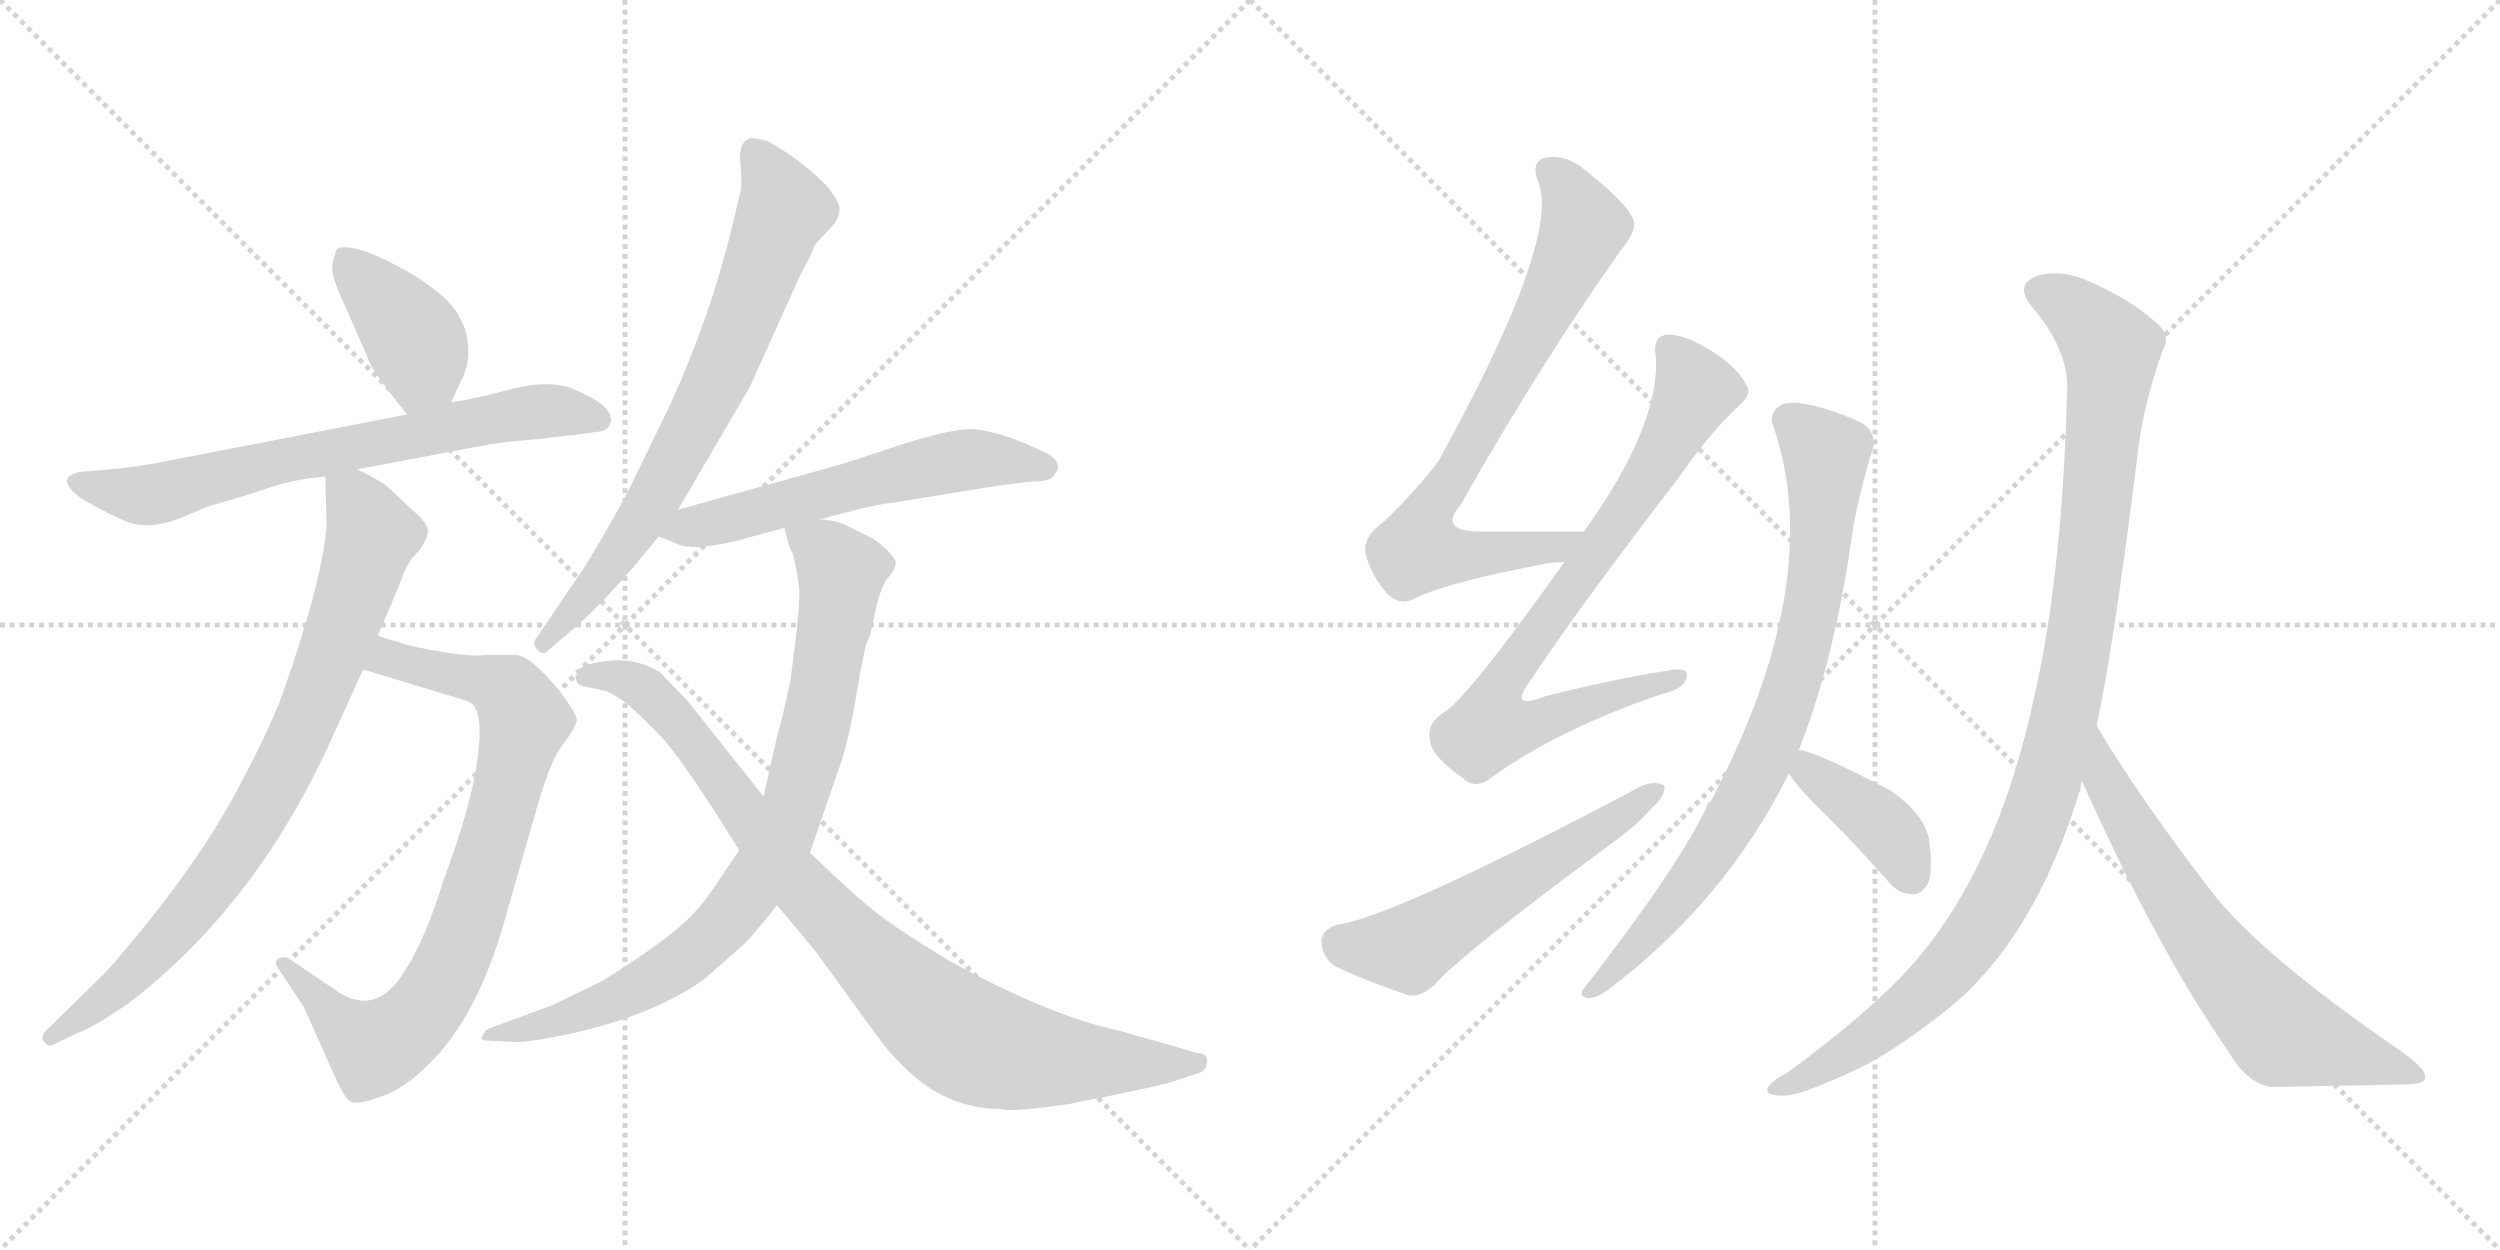 <svg version="1.1" viewBox="0 0 2048 1024" xmlns="http://www.w3.org/2000/svg">
  <g stroke="lightgray" stroke-dasharray="1,1" stroke-width="1" transform="scale(4, 4)">
    <line x1="0" y1="0" x2="256" y2="256"></line>
    <line x1="256" y1="0" x2="0" y2="256"></line>
    <line x1="128" y1="0" x2="128" y2="256"></line>
    <line x1="0" y1="128" x2="256" y2="128"></line>
    <line x1="256" y1="0" x2="512" y2="256"></line>
    <line x1="512" y1="0" x2="256" y2="256"></line>
    <line x1="384" y1="0" x2="384" y2="256"></line>
    <line x1="256" y1="128" x2="512" y2="128"></line>
  </g>
<g transform="scale(1, -1) translate(0, -850)">
   <style type="text/css">
    @keyframes keyframes0 {
      from {
       stroke: black;
       stroke-dashoffset: 396;
       stroke-width: 128;
       }
       56% {
       animation-timing-function: step-end;
       stroke: black;
       stroke-dashoffset: 0;
       stroke-width: 128;
       }
       to {
       stroke: black;
       stroke-width: 1024;
       }
       }
       #make-me-a-hanzi-animation-0 {
         animation: keyframes0 0.572s both;
         animation-delay: 0s;
         animation-timing-function: linear;
       }
    @keyframes keyframes1 {
      from {
       stroke: black;
       stroke-dashoffset: 691;
       stroke-width: 128;
       }
       69% {
       animation-timing-function: step-end;
       stroke: black;
       stroke-dashoffset: 0;
       stroke-width: 128;
       }
       to {
       stroke: black;
       stroke-width: 1024;
       }
       }
       #make-me-a-hanzi-animation-1 {
         animation: keyframes1 0.812s both;
         animation-delay: 0.572s;
         animation-timing-function: linear;
       }
    @keyframes keyframes2 {
      from {
       stroke: black;
       stroke-dashoffset: 804;
       stroke-width: 128;
       }
       72% {
       animation-timing-function: step-end;
       stroke: black;
       stroke-dashoffset: 0;
       stroke-width: 128;
       }
       to {
       stroke: black;
       stroke-width: 1024;
       }
       }
       #make-me-a-hanzi-animation-2 {
         animation: keyframes2 0.904s both;
         animation-delay: 1.385s;
         animation-timing-function: linear;
       }
    @keyframes keyframes3 {
      from {
       stroke: black;
       stroke-dashoffset: 808;
       stroke-width: 128;
       }
       72% {
       animation-timing-function: step-end;
       stroke: black;
       stroke-dashoffset: 0;
       stroke-width: 128;
       }
       to {
       stroke: black;
       stroke-width: 1024;
       }
       }
       #make-me-a-hanzi-animation-3 {
         animation: keyframes3 0.908s both;
         animation-delay: 2.289s;
         animation-timing-function: linear;
       }
    @keyframes keyframes4 {
      from {
       stroke: black;
       stroke-dashoffset: 717;
       stroke-width: 128;
       }
       70% {
       animation-timing-function: step-end;
       stroke: black;
       stroke-dashoffset: 0;
       stroke-width: 128;
       }
       to {
       stroke: black;
       stroke-width: 1024;
       }
       }
       #make-me-a-hanzi-animation-4 {
         animation: keyframes4 0.833s both;
         animation-delay: 3.196s;
         animation-timing-function: linear;
       }
    @keyframes keyframes5 {
      from {
       stroke: black;
       stroke-dashoffset: 575;
       stroke-width: 128;
       }
       65% {
       animation-timing-function: step-end;
       stroke: black;
       stroke-dashoffset: 0;
       stroke-width: 128;
       }
       to {
       stroke: black;
       stroke-width: 1024;
       }
       }
       #make-me-a-hanzi-animation-5 {
         animation: keyframes5 0.718s both;
         animation-delay: 4.03s;
         animation-timing-function: linear;
       }
    @keyframes keyframes6 {
      from {
       stroke: black;
       stroke-dashoffset: 830;
       stroke-width: 128;
       }
       73% {
       animation-timing-function: step-end;
       stroke: black;
       stroke-dashoffset: 0;
       stroke-width: 128;
       }
       to {
       stroke: black;
       stroke-width: 1024;
       }
       }
       #make-me-a-hanzi-animation-6 {
         animation: keyframes6 0.925s both;
         animation-delay: 4.748s;
         animation-timing-function: linear;
       }
    @keyframes keyframes7 {
      from {
       stroke: black;
       stroke-dashoffset: 890;
       stroke-width: 128;
       }
       74% {
       animation-timing-function: step-end;
       stroke: black;
       stroke-dashoffset: 0;
       stroke-width: 128;
       }
       to {
       stroke: black;
       stroke-width: 1024;
       }
       }
       #make-me-a-hanzi-animation-7 {
         animation: keyframes7 0.974s both;
         animation-delay: 5.673s;
         animation-timing-function: linear;
       }
    @keyframes keyframes8 {
      from {
       stroke: black;
       stroke-dashoffset: 738;
       stroke-width: 128;
       }
       71% {
       animation-timing-function: step-end;
       stroke: black;
       stroke-dashoffset: 0;
       stroke-width: 128;
       }
       to {
       stroke: black;
       stroke-width: 1024;
       }
       }
       #make-me-a-hanzi-animation-8 {
         animation: keyframes8 0.851s both;
         animation-delay: 6.648s;
         animation-timing-function: linear;
       }
    @keyframes keyframes9 {
      from {
       stroke: black;
       stroke-dashoffset: 780;
       stroke-width: 128;
       }
       72% {
       animation-timing-function: step-end;
       stroke: black;
       stroke-dashoffset: 0;
       stroke-width: 128;
       }
       to {
       stroke: black;
       stroke-width: 1024;
       }
       }
       #make-me-a-hanzi-animation-9 {
         animation: keyframes9 0.885s both;
         animation-delay: 7.498s;
         animation-timing-function: linear;
       }
    @keyframes keyframes10 {
      from {
       stroke: black;
       stroke-dashoffset: 554;
       stroke-width: 128;
       }
       64% {
       animation-timing-function: step-end;
       stroke: black;
       stroke-dashoffset: 0;
       stroke-width: 128;
       }
       to {
       stroke: black;
       stroke-width: 1024;
       }
       }
       #make-me-a-hanzi-animation-10 {
         animation: keyframes10 0.701s both;
         animation-delay: 8.383s;
         animation-timing-function: linear;
       }
    @keyframes keyframes11 {
      from {
       stroke: black;
       stroke-dashoffset: 793;
       stroke-width: 128;
       }
       72% {
       animation-timing-function: step-end;
       stroke: black;
       stroke-dashoffset: 0;
       stroke-width: 128;
       }
       to {
       stroke: black;
       stroke-width: 1024;
       }
       }
       #make-me-a-hanzi-animation-11 {
         animation: keyframes11 0.895s both;
         animation-delay: 9.084s;
         animation-timing-function: linear;
       }
    @keyframes keyframes12 {
      from {
       stroke: black;
       stroke-dashoffset: 390;
       stroke-width: 128;
       }
       56% {
       animation-timing-function: step-end;
       stroke: black;
       stroke-dashoffset: 0;
       stroke-width: 128;
       }
       to {
       stroke: black;
       stroke-width: 1024;
       }
       }
       #make-me-a-hanzi-animation-12 {
         animation: keyframes12 0.567s both;
         animation-delay: 9.979s;
         animation-timing-function: linear;
       }
    @keyframes keyframes13 {
      from {
       stroke: black;
       stroke-dashoffset: 1037;
       stroke-width: 128;
       }
       77% {
       animation-timing-function: step-end;
       stroke: black;
       stroke-dashoffset: 0;
       stroke-width: 128;
       }
       to {
       stroke: black;
       stroke-width: 1024;
       }
       }
       #make-me-a-hanzi-animation-13 {
         animation: keyframes13 1.094s both;
         animation-delay: 10.547s;
         animation-timing-function: linear;
       }
    @keyframes keyframes14 {
      from {
       stroke: black;
       stroke-dashoffset: 663;
       stroke-width: 128;
       }
       68% {
       animation-timing-function: step-end;
       stroke: black;
       stroke-dashoffset: 0;
       stroke-width: 128;
       }
       to {
       stroke: black;
       stroke-width: 1024;
       }
       }
       #make-me-a-hanzi-animation-14 {
         animation: keyframes14 0.79s both;
         animation-delay: 11.64s;
         animation-timing-function: linear;
       }
</style>
<path d="M 369.5 520.5 L 377.5 537.5 Q 386.5 554.5 382.5 573.5 Q 379.5 591.5 363.5 606.5 Q 347.5 620.5 328.5 630.5 Q 310.5 640.5 294.5 645.5 Q 279.5 649.5 275.5 645.5 L 272.5 634.5 Q 270.5 626.5 279.5 606.5 L 301.5 556.5 Q 302.5 550.5 318.5 529.5 L 333.5 510.5 C 352.5 486.5 356.5 493.5 369.5 520.5 Z" fill="lightgray"></path> 
<path d="M 292.5 465.5 L 361.5 478.5 Q 406.5 487.5 420.5 488.5 Q 434.5 489.5 468.5 493.5 L 491.5 496.5 Q 498.5 497.5 500.5 504.5 Q 502.5 517.5 471.5 530.5 Q 452.5 539.5 419.5 531.5 Q 386.5 522.5 369.5 520.5 L 333.5 510.5 L 132.5 471.5 Q 118.5 468.5 90.5 465.5 L 66.5 463.5 Q 43.5 459.5 65.5 442.5 Q 79.5 433.5 99.5 424.5 Q 119.5 414.5 147.5 425.5 L 171.5 435.5 Q 200.5 443.5 223.5 451.5 Q 247.5 458.5 266.5 459.5 L 292.5 465.5 Z" fill="lightgray"></path> 
<path d="M 297.5 301.5 L 383.5 275.5 Q 396.5 270.5 391.5 230.5 Q 386.5 190.5 363.5 129.5 Q 348.5 80.5 331.5 54.5 Q 307.5 14.5 272.5 40.5 L 235.5 65.5 Q 230.5 66.5 227.5 64.5 Q 224.5 61.5 227.5 57.5 L 240.5 37.5 Q 248.5 26.5 250.5 21.5 L 275.5 -34.5 Q 283.5 -51.5 287.5 -52.5 Q 292.5 -55.5 311.5 -48.5 Q 330.5 -42.5 350.5 -22.5 Q 392.5 17.5 415.5 103.5 L 440.5 190.5 Q 450.5 224.5 458.5 236.5 L 466.5 247.5 Q 471.5 255.5 472.5 259.5 Q 473.5 263.5 459.5 282.5 Q 435.5 312.5 422.5 313.5 L 399.5 313.5 Q 388.5 312.5 381.5 313.5 Q 375.5 313.5 353.5 317.5 Q 331.5 321.5 325.5 324.5 Q 315.5 326.5 309.5 329.5 C 280.5 338.5 268.5 310.5 297.5 301.5 Z" fill="lightgray"></path> 
<path d="M 266.5 459.5 L 267.5 421.5 Q 265.5 378.5 231.5 281.5 Q 219.5 249.5 192.5 199.5 Q 157.5 134.5 87.5 54.5 L 37.5 5.5 Q 33.5 1.5 35.5 -2.5 Q 38.5 -7.5 42.5 -6.5 L 62.5 3.5 Q 73.5 6.5 104.5 27.5 Q 205.5 104.5 266.5 233.5 L 297.5 301.5 L 309.5 329.5 L 315.5 343.5 Q 329.5 375.5 330.5 380.5 L 336.5 391.5 L 344.5 400.5 Q 350.5 409.5 350.5 415.5 Q 350.5 421.5 337.5 432.5 L 319.5 449.5 Q 313.5 455.5 292.5 465.5 C 265.5 479.5 265.5 479.5 266.5 459.5 Z" fill="lightgray"></path> 
<path d="M 555.5 432.5 L 614.5 533.5 L 655.5 624.5 Q 665.5 642.5 665.5 644.5 L 667.5 649.5 L 680.5 663.5 Q 686.5 669.5 687.5 676.5 Q 689.5 683.5 676.5 698.5 Q 654.5 720.5 628.5 734.5 Q 617.5 737.5 613.5 736.5 Q 604.5 732.5 606.5 715.5 Q 608.5 697.5 605.5 688.5 L 599.5 663.5 Q 582.5 592.5 549.5 519.5 L 515.5 449.5 Q 501.5 422.5 479.5 386.5 L 439.5 327.5 Q 435.5 322.5 440.5 317.5 Q 445.5 312.5 449.5 317.5 L 463.5 329.5 Q 495.5 355.5 539.5 410.5 L 555.5 432.5 Z" fill="lightgray"></path> 
<path d="M 671.5 424.5 L 690.5 429.5 Q 715.5 436.5 733.5 438.5 L 788.5 447.5 Q 831.5 454.5 845.5 455.5 Q 859.5 455.5 862.5 459.5 L 866.5 465.5 Q 868.5 474.5 851.5 481.5 Q 817.5 497.5 795.5 498.5 Q 774.5 498.5 719.5 479.5 L 688.5 469.5 L 555.5 432.5 C 526.5 424.5 513.5 420.5 539.5 410.5 L 554.5 404.5 Q 566.5 398.5 601.5 406.5 L 642.5 417.5 L 671.5 424.5 Z" fill="lightgray"></path> 
<path d="M 642.5 417.5 L 645.5 406.5 Q 645.5 403.5 649.5 396.5 Q 653.5 379.5 654.5 369.5 Q 656.5 358.5 647.5 292.5 Q 640.5 259.5 636.5 246.5 L 625.5 197.5 L 605.5 153.5 L 582.5 119.5 Q 567.5 97.5 542.5 79.5 Q 525.5 66.5 493.5 46.5 L 452.5 26.5 L 400.5 7.5 Q 396.5 5.5 395.5 1.5 Q 391.5 -2.5 401.5 -2.5 L 418.5 -3.5 Q 429.5 -4.5 459.5 1.5 Q 532.5 16.5 576.5 47.5 L 609.5 76.5 Q 623.5 91.5 636.5 108.5 L 663.5 151.5 L 685.5 215.5 Q 694.5 238.5 701.5 280.5 Q 708.5 321.5 710.5 324.5 Q 712.5 326.5 716.5 346.5 Q 720.5 366.5 726.5 375.5 Q 733.5 383.5 733.5 387.5 Q 735.5 390.5 726.5 399.5 Q 717.5 408.5 707.5 412.5 L 695.5 418.5 Q 694.5 419.5 685.5 422.5 Q 677.5 424.5 671.5 424.5 C 641.5 429.5 638.5 430.5 642.5 417.5 Z" fill="lightgray"></path> 
<path d="M 625.5 197.5 L 563.5 275.5 L 540.5 299.5 Q 520.5 311.5 496.5 308.5 Q 472.5 305.5 472.5 297.5 Q 470.5 295.5 472.5 292.5 Q 472.5 288.5 479.5 287.5 L 497.5 283.5 Q 503.5 280.5 512.5 274.5 Q 528.5 260.5 543.5 244.5 Q 558.5 227.5 590.5 177.5 L 605.5 153.5 L 636.5 108.5 L 667.5 71.5 L 723.5 -5.5 Q 748.5 -35.5 770.5 -46.5 Q 793.5 -58.5 820.5 -58.5 Q 825.5 -61.5 875.5 -54.5 Q 951.5 -39.5 962.5 -35.5 L 983.5 -28.5 Q 988.5 -26.5 988.5 -20.5 Q 990.5 -13.5 980.5 -12.5 L 917.5 5.5 Q 860.5 17.5 778.5 62.5 Q 731.5 90.5 711.5 107.5 Q 692.5 123.5 663.5 151.5 L 625.5 197.5 Z" fill="lightgray"></path> 
<path d="M 1297.5 414.5 Q 1251.5 414.5 1213.5 414.5 Q 1177.5 414.5 1196.5 436.5 Q 1263.5 554.5 1327.5 644.5 Q 1340.5 660.5 1338.5 668.5 Q 1335.5 681.5 1297.5 711.5 Q 1281.5 724.5 1264.5 720.5 Q 1254.5 716.5 1259.5 702.5 Q 1280.5 657.5 1178.5 472.5 Q 1160.5 448.5 1134.5 423.5 Q 1116.5 410.5 1118.5 397.5 Q 1122.5 379.5 1136.5 363.5 Q 1146.5 353.5 1158.5 359.5 Q 1183.5 372.5 1267.5 388.5 Q 1274.5 389.5 1281.5 389.5 C 1311.5 392.5 1327.5 414.5 1297.5 414.5 Z" fill="lightgray"></path> 
<path d="M 1281.5 389.5 Q 1200.5 275.5 1181.5 265.5 Q 1168.5 256.5 1171.5 243.5 Q 1172.5 230.5 1198.5 212.5 Q 1208.5 202.5 1222.5 213.5 Q 1276.5 252.5 1361.5 281.5 Q 1379.5 285.5 1381.5 294.5 Q 1384.5 304.5 1365.5 300.5 Q 1320.5 293.5 1265.5 279.5 Q 1234.5 267.5 1254.5 293.5 Q 1290.5 348.5 1376.5 460.5 Q 1401.5 496.5 1424.5 517.5 Q 1436.5 527.5 1429.5 536.5 Q 1419.5 554.5 1387.5 570.5 Q 1371.5 577.5 1363.5 575.5 Q 1353.5 572.5 1356.5 557.5 Q 1359.5 500.5 1297.5 414.5 L 1281.5 389.5 Z" fill="lightgray"></path> 
<path d="M 1095.5 92.5 Q 1082.5 88.5 1082.5 78.5 Q 1083.5 65.5 1093.5 58.5 Q 1118.5 46.5 1154.5 34.5 Q 1164.5 33.5 1175.5 43.5 Q 1193.5 65.5 1323.5 161.5 Q 1341.5 174.5 1352.5 187.5 Q 1364.5 197.5 1363.5 206.5 Q 1356.5 210.5 1345.5 206.5 Q 1141.5 98.5 1095.5 92.5 Z" fill="lightgray"></path> 
<path d="M 1473.5 235.5 Q 1503.5 310.5 1518.5 420.5 Q 1524.5 450.5 1533.5 480.5 Q 1537.5 490.5 1530.5 499.5 Q 1523.5 506.5 1490.5 516.5 Q 1468.5 522.5 1459.5 518.5 Q 1447.5 511.5 1453.5 498.5 Q 1495.5 372.5 1401.5 193.5 Q 1398.5 192.5 1397.5 187.5 Q 1372.5 136.5 1298.5 41.5 Q 1292.5 34.5 1299.5 32.5 Q 1306.5 31.5 1316.5 38.5 Q 1413.5 111.5 1465.5 216.5 L 1473.5 235.5 Z" fill="lightgray"></path> 
<path d="M 1465.5 216.5 Q 1469.5 209.5 1482.5 195.5 Q 1513.5 165.5 1545.5 129.5 Q 1554.5 117.5 1566.5 117.5 Q 1573.5 116.5 1579.5 126.5 Q 1583.5 136.5 1580.5 160.5 Q 1577.5 182.5 1548.5 202.5 Q 1485.5 235.5 1473.5 235.5 C 1450.5 239.5 1450.5 239.5 1465.5 216.5 Z" fill="lightgray"></path> 
<path d="M 1717.5 255.5 Q 1730.5 313.5 1750.5 472.5 Q 1754.5 514.5 1771.5 562.5 Q 1778.5 574.5 1768.5 583.5 Q 1749.5 602.5 1711.5 619.5 Q 1689.5 629.5 1670.5 624.5 Q 1648.5 617.5 1665.5 597.5 Q 1693.5 564.5 1693.5 532.5 Q 1689.5 379.5 1666.5 279.5 Q 1636.5 138.5 1565.5 58.5 Q 1532.5 21.5 1464.5 -28.5 Q 1451.5 -35.5 1448.5 -40.5 Q 1444.5 -47.5 1460.5 -47.5 Q 1472.5 -48.5 1515.5 -28.5 Q 1546.5 -15.5 1594.5 22.5 Q 1666.5 79.5 1704.5 204.5 Q 1704.5 207.5 1705.5 210.5 L 1717.5 255.5 Z" fill="lightgray"></path> 
<path d="M 1705.5 210.5 Q 1765.5 75.5 1825.5 -11.5 Q 1841.5 -38.5 1861.5 -40.5 Q 1916.5 -39.5 1965.5 -38.5 Q 1986.5 -38.5 1986.5 -33.5 Q 1989.5 -27.5 1967.5 -11.5 Q 1853.5 66.5 1812.5 118.5 Q 1752.5 196.5 1717.5 255.5 C 1701.5 281.5 1693.5 237.5 1705.5 210.5 Z" fill="lightgray"></path> 
      <clipPath id="make-me-a-hanzi-clip-0">
      <path d="M 369.5 520.5 L 377.5 537.5 Q 386.5 554.5 382.5 573.5 Q 379.5 591.5 363.5 606.5 Q 347.5 620.5 328.5 630.5 Q 310.5 640.5 294.5 645.5 Q 279.5 649.5 275.5 645.5 L 272.5 634.5 Q 270.5 626.5 279.5 606.5 L 301.5 556.5 Q 302.5 550.5 318.5 529.5 L 333.5 510.5 C 352.5 486.5 356.5 493.5 369.5 520.5 Z" fill="lightgray"></path>
      </clipPath>
      <path clip-path="url(#make-me-a-hanzi-clip-0)" d="M 281.5 637.5 L 338.5 574.5 L 345.5 548.5 L 337.5 521.5 " fill="none" id="make-me-a-hanzi-animation-0" stroke-dasharray="268 536" stroke-linecap="round"></path>

      <clipPath id="make-me-a-hanzi-clip-1">
      <path d="M 292.5 465.5 L 361.5 478.5 Q 406.5 487.5 420.5 488.5 Q 434.5 489.5 468.5 493.5 L 491.5 496.5 Q 498.5 497.5 500.5 504.5 Q 502.5 517.5 471.5 530.5 Q 452.5 539.5 419.5 531.5 Q 386.5 522.5 369.5 520.5 L 333.5 510.5 L 132.5 471.5 Q 118.5 468.5 90.5 465.5 L 66.5 463.5 Q 43.5 459.5 65.5 442.5 Q 79.5 433.5 99.5 424.5 Q 119.5 414.5 147.5 425.5 L 171.5 435.5 Q 200.5 443.5 223.5 451.5 Q 247.5 458.5 266.5 459.5 L 292.5 465.5 Z" fill="lightgray"></path>
      </clipPath>
      <path clip-path="url(#make-me-a-hanzi-clip-1)" d="M 64.5 453.5 L 124.5 444.5 L 236.5 474.5 L 422.5 510.5 L 452.5 513.5 L 490.5 506.5 " fill="none" id="make-me-a-hanzi-animation-1" stroke-dasharray="563 1126" stroke-linecap="round"></path>

      <clipPath id="make-me-a-hanzi-clip-2">
      <path d="M 297.5 301.5 L 383.5 275.5 Q 396.5 270.5 391.5 230.5 Q 386.5 190.5 363.5 129.5 Q 348.5 80.5 331.5 54.5 Q 307.5 14.5 272.5 40.5 L 235.5 65.5 Q 230.5 66.5 227.5 64.5 Q 224.5 61.5 227.5 57.5 L 240.5 37.5 Q 248.5 26.5 250.5 21.5 L 275.5 -34.5 Q 283.5 -51.5 287.5 -52.5 Q 292.5 -55.5 311.5 -48.5 Q 330.5 -42.5 350.5 -22.5 Q 392.5 17.5 415.5 103.5 L 440.5 190.5 Q 450.5 224.5 458.5 236.5 L 466.5 247.5 Q 471.5 255.5 472.5 259.5 Q 473.5 263.5 459.5 282.5 Q 435.5 312.5 422.5 313.5 L 399.5 313.5 Q 388.5 312.5 381.5 313.5 Q 375.5 313.5 353.5 317.5 Q 331.5 321.5 325.5 324.5 Q 315.5 326.5 309.5 329.5 C 280.5 338.5 268.5 310.5 297.5 301.5 Z" fill="lightgray"></path>
      </clipPath>
      <path clip-path="url(#make-me-a-hanzi-clip-2)" d="M 306.5 305.5 L 318.5 311.5 L 360.5 301.5 L 395.5 292.5 L 421.5 277.5 L 429.5 260.5 L 395.5 132.5 L 353.5 31.5 L 338.5 12.5 L 306.5 -8.5 L 280.5 9.5 L 232.5 61.5 " fill="none" id="make-me-a-hanzi-animation-2" stroke-dasharray="676 1352" stroke-linecap="round"></path>

      <clipPath id="make-me-a-hanzi-clip-3">
      <path d="M 266.5 459.5 L 267.5 421.5 Q 265.5 378.5 231.5 281.5 Q 219.5 249.5 192.5 199.5 Q 157.5 134.5 87.5 54.5 L 37.5 5.5 Q 33.5 1.5 35.5 -2.5 Q 38.5 -7.5 42.5 -6.5 L 62.5 3.5 Q 73.5 6.5 104.5 27.5 Q 205.5 104.5 266.5 233.5 L 297.5 301.5 L 309.5 329.5 L 315.5 343.5 Q 329.5 375.5 330.5 380.5 L 336.5 391.5 L 344.5 400.5 Q 350.5 409.5 350.5 415.5 Q 350.5 421.5 337.5 432.5 L 319.5 449.5 Q 313.5 455.5 292.5 465.5 C 265.5 479.5 265.5 479.5 266.5 459.5 Z" fill="lightgray"></path>
      </clipPath>
      <path clip-path="url(#make-me-a-hanzi-clip-3)" d="M 274.5 453.5 L 290.5 440.5 L 304.5 411.5 L 264.5 292.5 L 226.5 208.5 L 169.5 119.5 L 121.5 64.5 L 41.5 0.5 " fill="none" id="make-me-a-hanzi-animation-3" stroke-dasharray="680 1360" stroke-linecap="round"></path>

      <clipPath id="make-me-a-hanzi-clip-4">
      <path d="M 555.5 432.5 L 614.5 533.5 L 655.5 624.5 Q 665.5 642.5 665.5 644.5 L 667.5 649.5 L 680.5 663.5 Q 686.5 669.5 687.5 676.5 Q 689.5 683.5 676.5 698.5 Q 654.5 720.5 628.5 734.5 Q 617.5 737.5 613.5 736.5 Q 604.5 732.5 606.5 715.5 Q 608.5 697.5 605.5 688.5 L 599.5 663.5 Q 582.5 592.5 549.5 519.5 L 515.5 449.5 Q 501.5 422.5 479.5 386.5 L 439.5 327.5 Q 435.5 322.5 440.5 317.5 Q 445.5 312.5 449.5 317.5 L 463.5 329.5 Q 495.5 355.5 539.5 410.5 L 555.5 432.5 Z" fill="lightgray"></path>
      </clipPath>
      <path clip-path="url(#make-me-a-hanzi-clip-4)" d="M 619.5 724.5 L 642.5 678.5 L 588.5 540.5 L 519.5 414.5 L 445.5 323.5 " fill="none" id="make-me-a-hanzi-animation-4" stroke-dasharray="589 1178" stroke-linecap="round"></path>

      <clipPath id="make-me-a-hanzi-clip-5">
      <path d="M 671.5 424.5 L 690.5 429.5 Q 715.5 436.5 733.5 438.5 L 788.5 447.5 Q 831.5 454.5 845.5 455.5 Q 859.5 455.5 862.5 459.5 L 866.5 465.5 Q 868.5 474.5 851.5 481.5 Q 817.5 497.5 795.5 498.5 Q 774.5 498.5 719.5 479.5 L 688.5 469.5 L 555.5 432.5 C 526.5 424.5 513.5 420.5 539.5 410.5 L 554.5 404.5 Q 566.5 398.5 601.5 406.5 L 642.5 417.5 L 671.5 424.5 Z" fill="lightgray"></path>
      </clipPath>
      <path clip-path="url(#make-me-a-hanzi-clip-5)" d="M 545.5 414.5 L 771.5 470.5 L 821.5 473.5 L 857.5 467.5 " fill="none" id="make-me-a-hanzi-animation-5" stroke-dasharray="447 894" stroke-linecap="round"></path>

      <clipPath id="make-me-a-hanzi-clip-6">
      <path d="M 642.5 417.5 L 645.5 406.5 Q 645.5 403.5 649.5 396.5 Q 653.5 379.5 654.5 369.5 Q 656.5 358.5 647.5 292.5 Q 640.5 259.5 636.5 246.5 L 625.5 197.5 L 605.5 153.5 L 582.5 119.5 Q 567.5 97.5 542.5 79.5 Q 525.5 66.5 493.5 46.5 L 452.5 26.5 L 400.5 7.5 Q 396.5 5.5 395.5 1.5 Q 391.5 -2.5 401.5 -2.5 L 418.5 -3.5 Q 429.5 -4.5 459.5 1.5 Q 532.5 16.5 576.5 47.5 L 609.5 76.5 Q 623.5 91.5 636.5 108.5 L 663.5 151.5 L 685.5 215.5 Q 694.5 238.5 701.5 280.5 Q 708.5 321.5 710.5 324.5 Q 712.5 326.5 716.5 346.5 Q 720.5 366.5 726.5 375.5 Q 733.5 383.5 733.5 387.5 Q 735.5 390.5 726.5 399.5 Q 717.5 408.5 707.5 412.5 L 695.5 418.5 Q 694.5 419.5 685.5 422.5 Q 677.5 424.5 671.5 424.5 C 641.5 429.5 638.5 430.5 642.5 417.5 Z" fill="lightgray"></path>
      </clipPath>
      <path clip-path="url(#make-me-a-hanzi-clip-6)" d="M 651.5 413.5 L 675.5 399.5 L 686.5 385.5 L 687.5 363.5 L 658.5 217.5 L 625.5 137.5 L 596.5 97.5 L 548.5 55.5 L 465.5 16.5 L 400.5 2.5 " fill="none" id="make-me-a-hanzi-animation-6" stroke-dasharray="702 1404" stroke-linecap="round"></path>

      <clipPath id="make-me-a-hanzi-clip-7">
      <path d="M 625.5 197.5 L 563.5 275.5 L 540.5 299.5 Q 520.5 311.5 496.5 308.5 Q 472.5 305.5 472.5 297.5 Q 470.5 295.5 472.5 292.5 Q 472.5 288.5 479.5 287.5 L 497.5 283.5 Q 503.5 280.5 512.5 274.5 Q 528.5 260.5 543.5 244.5 Q 558.5 227.5 590.5 177.5 L 605.5 153.5 L 636.5 108.5 L 667.5 71.5 L 723.5 -5.5 Q 748.5 -35.5 770.5 -46.5 Q 793.5 -58.5 820.5 -58.5 Q 825.5 -61.5 875.5 -54.5 Q 951.5 -39.5 962.5 -35.5 L 983.5 -28.5 Q 988.5 -26.5 988.5 -20.5 Q 990.5 -13.5 980.5 -12.5 L 917.5 5.5 Q 860.5 17.5 778.5 62.5 Q 731.5 90.5 711.5 107.5 Q 692.5 123.5 663.5 151.5 L 625.5 197.5 Z" fill="lightgray"></path>
      </clipPath>
      <path clip-path="url(#make-me-a-hanzi-clip-7)" d="M 479.5 295.5 L 489.5 298.5 L 526.5 287.5 L 563.5 248.5 L 652.5 127.5 L 729.5 48.5 L 783.5 3.5 L 816.5 -10.5 L 861.5 -18.5 L 980.5 -20.5 " fill="none" id="make-me-a-hanzi-animation-7" stroke-dasharray="762 1524" stroke-linecap="round"></path>

      <clipPath id="make-me-a-hanzi-clip-8">
      <path d="M 1297.5 414.5 Q 1251.5 414.5 1213.5 414.5 Q 1177.5 414.5 1196.5 436.5 Q 1263.5 554.5 1327.5 644.5 Q 1340.5 660.5 1338.5 668.5 Q 1335.5 681.5 1297.5 711.5 Q 1281.5 724.5 1264.5 720.5 Q 1254.5 716.5 1259.5 702.5 Q 1280.5 657.5 1178.5 472.5 Q 1160.5 448.5 1134.5 423.5 Q 1116.5 410.5 1118.5 397.5 Q 1122.5 379.5 1136.5 363.5 Q 1146.5 353.5 1158.5 359.5 Q 1183.5 372.5 1267.5 388.5 Q 1274.5 389.5 1281.5 389.5 C 1311.5 392.5 1327.5 414.5 1297.5 414.5 Z" fill="lightgray"></path>
      </clipPath>
      <path clip-path="url(#make-me-a-hanzi-clip-8)" d="M 1269.5 709.5 L 1289.5 685.5 L 1295.5 658.5 L 1242.5 551.5 L 1166.5 421.5 L 1161.5 399.5 L 1255.5 398.5 L 1289.5 410.5 " fill="none" id="make-me-a-hanzi-animation-8" stroke-dasharray="610 1220" stroke-linecap="round"></path>

      <clipPath id="make-me-a-hanzi-clip-9">
      <path d="M 1281.5 389.5 Q 1200.5 275.5 1181.5 265.5 Q 1168.5 256.5 1171.5 243.5 Q 1172.5 230.5 1198.5 212.5 Q 1208.5 202.5 1222.5 213.5 Q 1276.5 252.5 1361.5 281.5 Q 1379.5 285.5 1381.5 294.5 Q 1384.5 304.5 1365.5 300.5 Q 1320.5 293.5 1265.5 279.5 Q 1234.5 267.5 1254.5 293.5 Q 1290.5 348.5 1376.5 460.5 Q 1401.5 496.5 1424.5 517.5 Q 1436.5 527.5 1429.5 536.5 Q 1419.5 554.5 1387.5 570.5 Q 1371.5 577.5 1363.5 575.5 Q 1353.5 572.5 1356.5 557.5 Q 1359.5 500.5 1297.5 414.5 L 1281.5 389.5 Z" fill="lightgray"></path>
      </clipPath>
      <path clip-path="url(#make-me-a-hanzi-clip-9)" d="M 1368.5 563.5 L 1389.5 530.5 L 1354.5 464.5 L 1226.5 283.5 L 1220.5 253.5 L 1269.5 261.5 L 1372.5 294.5 " fill="none" id="make-me-a-hanzi-animation-9" stroke-dasharray="652 1304" stroke-linecap="round"></path>

      <clipPath id="make-me-a-hanzi-clip-10">
      <path d="M 1095.5 92.5 Q 1082.5 88.5 1082.5 78.5 Q 1083.5 65.5 1093.5 58.5 Q 1118.5 46.5 1154.5 34.5 Q 1164.5 33.5 1175.5 43.5 Q 1193.5 65.5 1323.5 161.5 Q 1341.5 174.5 1352.5 187.5 Q 1364.5 197.5 1363.5 206.5 Q 1356.5 210.5 1345.5 206.5 Q 1141.5 98.5 1095.5 92.5 Z" fill="lightgray"></path>
      </clipPath>
      <path clip-path="url(#make-me-a-hanzi-clip-10)" d="M 1097.5 77.5 L 1157.5 75.5 L 1358.5 202.5 " fill="none" id="make-me-a-hanzi-animation-10" stroke-dasharray="426 852" stroke-linecap="round"></path>

      <clipPath id="make-me-a-hanzi-clip-11">
      <path d="M 1473.5 235.5 Q 1503.5 310.5 1518.5 420.5 Q 1524.5 450.5 1533.5 480.5 Q 1537.5 490.5 1530.5 499.5 Q 1523.5 506.5 1490.5 516.5 Q 1468.5 522.5 1459.5 518.5 Q 1447.5 511.5 1453.5 498.5 Q 1495.5 372.5 1401.5 193.5 Q 1398.5 192.5 1397.5 187.5 Q 1372.5 136.5 1298.5 41.5 Q 1292.5 34.5 1299.5 32.5 Q 1306.5 31.5 1316.5 38.5 Q 1413.5 111.5 1465.5 216.5 L 1473.5 235.5 Z" fill="lightgray"></path>
      </clipPath>
      <path clip-path="url(#make-me-a-hanzi-clip-11)" d="M 1465.5 505.5 L 1495.5 477.5 L 1488.5 379.5 L 1468.5 288.5 L 1441.5 220.5 L 1412.5 168.5 L 1369.5 107.5 L 1302.5 37.5 " fill="none" id="make-me-a-hanzi-animation-11" stroke-dasharray="665 1330" stroke-linecap="round"></path>

      <clipPath id="make-me-a-hanzi-clip-12">
      <path d="M 1465.5 216.5 Q 1469.5 209.5 1482.5 195.5 Q 1513.5 165.5 1545.5 129.5 Q 1554.5 117.5 1566.5 117.5 Q 1573.5 116.5 1579.5 126.5 Q 1583.5 136.5 1580.5 160.5 Q 1577.5 182.5 1548.5 202.5 Q 1485.5 235.5 1473.5 235.5 C 1450.5 239.5 1450.5 239.5 1465.5 216.5 Z" fill="lightgray"></path>
      </clipPath>
      <path clip-path="url(#make-me-a-hanzi-clip-12)" d="M 1475.5 229.5 L 1481.5 218.5 L 1546.5 169.5 L 1564.5 133.5 " fill="none" id="make-me-a-hanzi-animation-12" stroke-dasharray="262 524" stroke-linecap="round"></path>

      <clipPath id="make-me-a-hanzi-clip-13">
      <path d="M 1717.5 255.5 Q 1730.5 313.5 1750.5 472.5 Q 1754.5 514.5 1771.5 562.5 Q 1778.5 574.5 1768.5 583.5 Q 1749.5 602.5 1711.5 619.5 Q 1689.5 629.5 1670.5 624.5 Q 1648.5 617.5 1665.5 597.5 Q 1693.5 564.5 1693.5 532.5 Q 1689.5 379.5 1666.5 279.5 Q 1636.5 138.5 1565.5 58.5 Q 1532.5 21.5 1464.5 -28.5 Q 1451.5 -35.5 1448.5 -40.5 Q 1444.5 -47.5 1460.5 -47.5 Q 1472.5 -48.5 1515.5 -28.5 Q 1546.5 -15.5 1594.5 22.5 Q 1666.5 79.5 1704.5 204.5 Q 1704.5 207.5 1705.5 210.5 L 1717.5 255.5 Z" fill="lightgray"></path>
      </clipPath>
      <path clip-path="url(#make-me-a-hanzi-clip-13)" d="M 1672.5 610.5 L 1696.5 599.5 L 1729.5 561.5 L 1702.5 321.5 L 1676.5 203.5 L 1638.5 116.5 L 1593.5 52.5 L 1500.5 -21.5 L 1455.5 -42.5 " fill="none" id="make-me-a-hanzi-animation-13" stroke-dasharray="909 1818" stroke-linecap="round"></path>

      <clipPath id="make-me-a-hanzi-clip-14">
      <path d="M 1705.5 210.5 Q 1765.5 75.5 1825.5 -11.5 Q 1841.5 -38.5 1861.5 -40.5 Q 1916.5 -39.5 1965.5 -38.5 Q 1986.5 -38.5 1986.5 -33.5 Q 1989.5 -27.5 1967.5 -11.5 Q 1853.5 66.5 1812.5 118.5 Q 1752.5 196.5 1717.5 255.5 C 1701.5 281.5 1693.5 237.5 1705.5 210.5 Z" fill="lightgray"></path>
      </clipPath>
      <path clip-path="url(#make-me-a-hanzi-clip-14)" d="M 1716.5 247.5 L 1722.5 213.5 L 1759.5 148.5 L 1802.5 81.5 L 1866.5 6.5 L 1980.5 -30.5 " fill="none" id="make-me-a-hanzi-animation-14" stroke-dasharray="535 1070" stroke-linecap="round"></path>

</g>
</svg>
